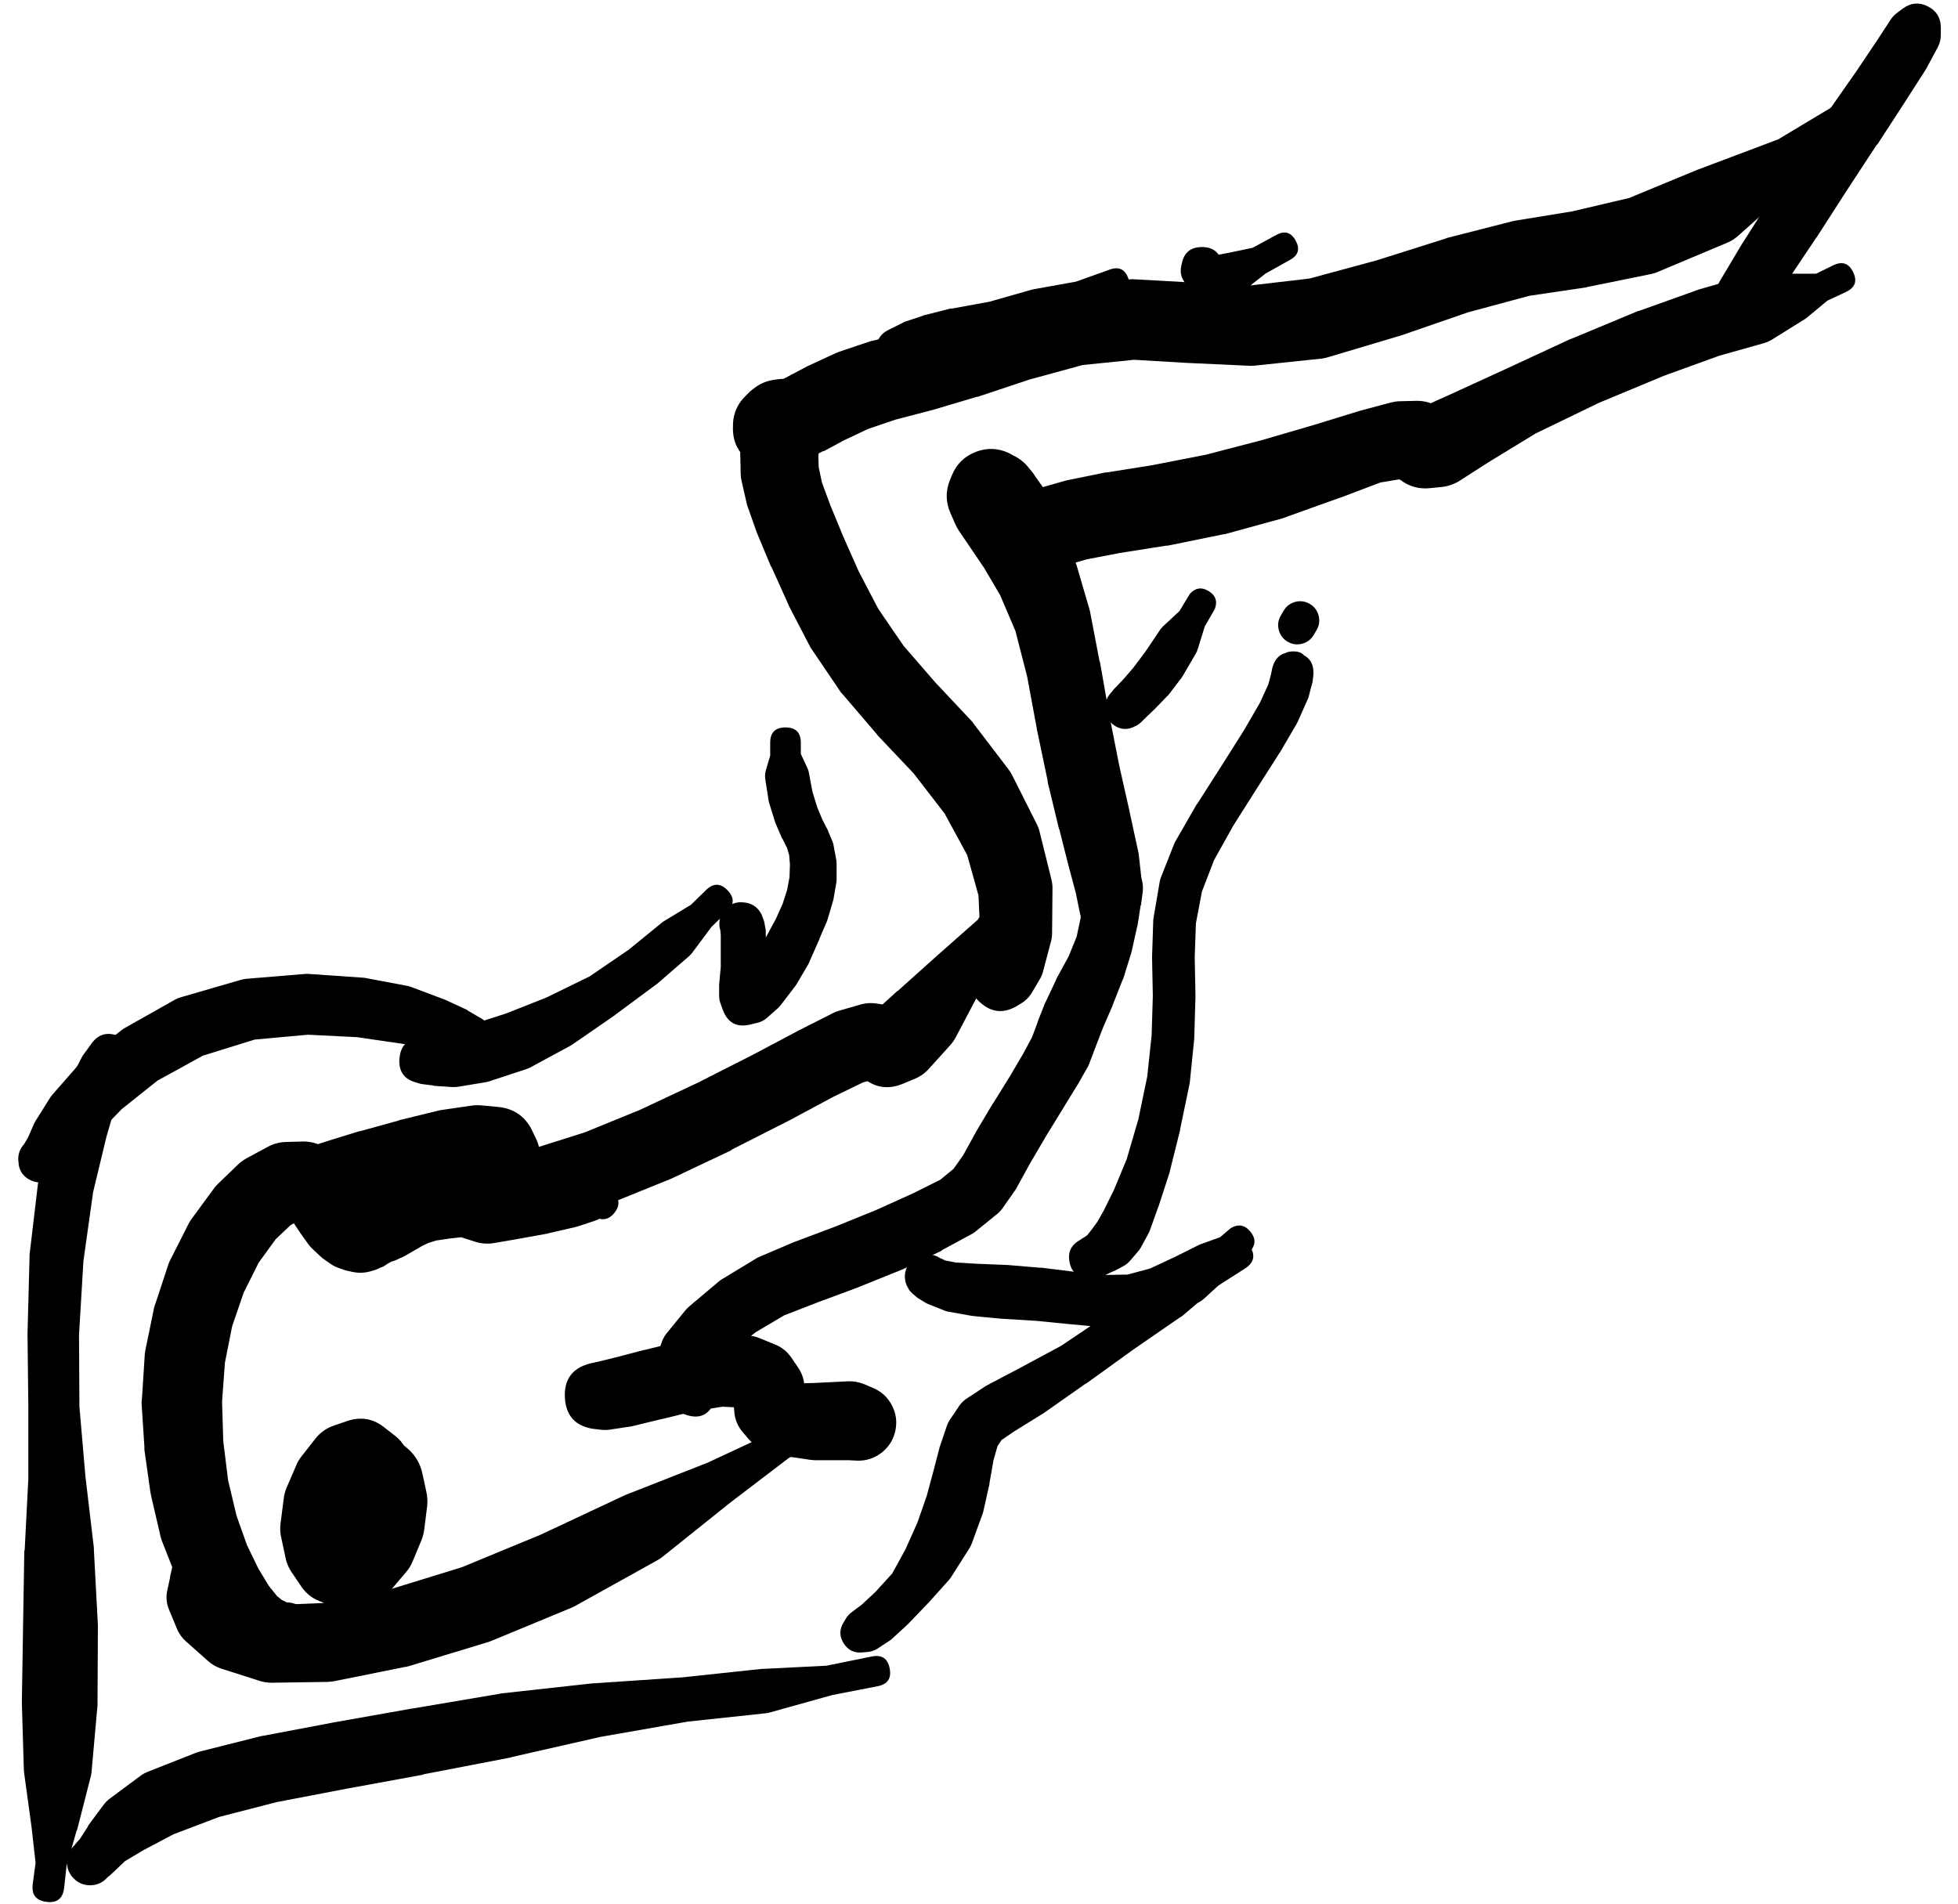 <svg width="36" height="35" viewBox="0 0 36 35" fill="none" xmlns="http://www.w3.org/2000/svg">
<g clip-path="url(#clip0_1_7371)">
<path d="M5.788 27.388C5.788 27.497 5.826 27.589 5.903 27.666C5.979 27.742 6.071 27.78 6.18 27.78C6.288 27.78 6.38 27.742 6.457 27.666C6.534 27.589 6.572 27.497 6.572 27.388C6.572 27.28 6.534 27.188 6.457 27.111C6.38 27.035 6.288 26.996 6.18 26.996C6.071 26.996 5.979 27.035 5.903 27.111C5.826 27.188 5.788 27.28 5.788 27.388ZM5.743 27.388C5.743 27.505 5.785 27.604 5.867 27.686C5.949 27.769 6.049 27.81 6.165 27.81C6.281 27.81 6.381 27.769 6.463 27.686C6.545 27.604 6.587 27.505 6.587 27.388C6.587 27.272 6.545 27.173 6.463 27.09C6.381 27.008 6.281 26.967 6.165 26.967C6.049 26.967 5.949 27.008 5.867 27.09C5.785 27.173 5.743 27.272 5.743 27.388ZM6.291 26.959L6.261 26.952C6.039 26.869 5.851 26.918 5.699 27.1L5.61 27.211C5.557 27.274 5.52 27.346 5.499 27.425L5.44 27.669C5.428 27.71 5.42 27.753 5.418 27.795L5.41 28.091C5.409 28.139 5.414 28.186 5.425 28.232L5.492 28.528C5.509 28.591 5.536 28.651 5.573 28.705L5.706 28.912C5.782 29.028 5.885 29.107 6.017 29.149L6.209 29.201C6.379 29.254 6.539 29.234 6.69 29.142L6.912 29.001C6.984 28.954 7.043 28.895 7.09 28.823L7.297 28.513C7.328 28.469 7.352 28.422 7.371 28.372L7.511 27.951C7.522 27.917 7.529 27.882 7.533 27.847L7.607 27.418C7.623 27.329 7.62 27.24 7.6 27.152L7.519 26.804C7.484 26.647 7.405 26.516 7.282 26.412L7.082 26.257C6.877 26.086 6.648 26.041 6.394 26.123L6.135 26.212C5.997 26.259 5.884 26.341 5.795 26.456L5.551 26.767C5.512 26.815 5.48 26.866 5.455 26.922L5.27 27.351C5.244 27.413 5.226 27.477 5.218 27.544L5.159 28.002C5.147 28.084 5.15 28.166 5.166 28.247L5.248 28.631C5.265 28.724 5.3 28.811 5.351 28.89L5.536 29.164C5.62 29.291 5.734 29.383 5.876 29.438L6.121 29.534C6.308 29.604 6.492 29.599 6.675 29.519L6.942 29.408C7.046 29.362 7.135 29.295 7.208 29.208L7.46 28.912C7.512 28.852 7.554 28.786 7.585 28.712L7.748 28.32C7.774 28.256 7.791 28.189 7.8 28.121L7.852 27.706C7.864 27.609 7.859 27.513 7.837 27.418L7.763 27.078C7.723 26.905 7.637 26.759 7.504 26.641L7.326 26.486C7.122 26.303 6.886 26.236 6.616 26.286L6.409 26.323C6.235 26.358 6.087 26.439 5.965 26.567L5.773 26.767C5.696 26.844 5.637 26.933 5.595 27.033L5.484 27.307C5.455 27.386 5.437 27.467 5.433 27.551L5.41 27.832C5.395 27.997 5.428 28.153 5.507 28.298L5.595 28.461C5.77 28.77 6.034 28.908 6.387 28.875L6.535 28.86C6.718 28.845 6.879 28.776 7.016 28.653L7.178 28.505C7.322 28.373 7.409 28.21 7.437 28.017L7.467 27.817C7.497 27.64 7.469 27.473 7.383 27.314C7.297 27.157 7.171 27.043 7.005 26.972C6.84 26.902 6.67 26.89 6.497 26.937C6.323 26.985 6.183 27.081 6.076 27.226L5.98 27.359L5.854 27.492C6.059 27.471 6.232 27.384 6.372 27.233L6.224 27.248C6.399 27.574 6.67 27.717 7.038 27.677L6.949 27.514C6.927 27.686 6.957 27.849 7.038 28.002L7.06 27.847L7.067 27.825L7.164 27.721C6.984 27.753 6.831 27.834 6.705 27.965L6.912 27.928C6.712 27.759 6.482 27.697 6.224 27.743L6.402 27.891C6.356 27.736 6.272 27.606 6.15 27.499L6.217 27.714L6.209 27.914L6.158 28.106L6.121 28.165L6.039 28.209C6.236 28.273 6.426 28.256 6.609 28.158L6.587 28.15L6.631 28.217L6.609 28.084L6.638 27.832L6.749 27.581L6.801 27.514L6.86 27.492C6.655 27.344 6.433 27.312 6.195 27.396L6.232 27.418L6.246 27.455L6.261 27.699L6.202 27.958L6.128 28.106L6.024 28.18C6.203 28.222 6.366 28.188 6.513 28.076L6.32 28.032C6.403 28.142 6.512 28.214 6.646 28.247L6.564 28.136L6.535 28.032L6.542 27.862L6.572 27.655C6.575 27.645 6.577 27.635 6.579 27.625L6.594 27.477C6.597 27.432 6.595 27.388 6.587 27.344V27.314C6.557 27.139 6.458 27.02 6.291 26.959ZM6.564 27.344L6.468 27.374C6.297 27.446 6.238 27.571 6.291 27.749C6.345 27.927 6.463 28 6.646 27.965L6.742 27.936C6.914 27.864 6.973 27.738 6.919 27.56C6.866 27.382 6.747 27.31 6.564 27.344Z" fill="black"/>
<path d="M1.675 19.196L1.66 19.218L1.541 19.381C1.528 19.399 1.515 19.419 1.504 19.44L1.305 19.825C1.297 19.839 1.289 19.854 1.283 19.869L0.994 20.594C0.988 20.613 0.983 20.633 0.979 20.653L0.713 21.696C0.707 21.718 0.702 21.74 0.698 21.763L0.543 23.072C0.542 23.087 0.542 23.102 0.543 23.116L0.506 24.514C0.506 24.522 0.506 24.529 0.506 24.537L0.521 25.883V27.185L0.454 28.494C0.451 28.502 0.449 28.509 0.447 28.516L0.424 29.9C0.424 29.902 0.424 29.905 0.424 29.907L0.402 31.283C0.402 31.293 0.402 31.303 0.402 31.313L0.439 32.555C0.441 32.578 0.443 32.6 0.447 32.622L0.58 33.591L0.654 34.249L0.602 34.642C0.577 34.834 0.661 34.942 0.854 34.967C1.046 34.992 1.154 34.908 1.179 34.715L1.223 34.309L1.408 33.658C1.411 33.655 1.413 33.653 1.416 33.65L1.66 32.696C1.67 32.662 1.678 32.628 1.682 32.592L1.793 31.35C1.794 31.332 1.794 31.315 1.793 31.298L1.8 29.922C1.801 29.907 1.801 29.892 1.8 29.878L1.726 28.494C1.727 28.482 1.727 28.47 1.726 28.457L1.571 27.148L1.46 25.861L1.453 24.544L1.534 23.183L1.712 21.918L1.956 20.904L2.163 20.194L2.318 19.825C2.318 19.822 2.318 19.82 2.318 19.817L2.4 19.625C2.413 19.596 2.423 19.567 2.429 19.536L2.437 19.499C2.468 19.28 2.381 19.129 2.175 19.047C1.969 18.965 1.802 19.015 1.675 19.196Z" fill="black"/>
<path d="M1.275 34.205C1.275 34.317 1.315 34.413 1.394 34.493C1.474 34.572 1.57 34.612 1.682 34.612C1.794 34.612 1.89 34.572 1.97 34.493C2.049 34.413 2.089 34.317 2.089 34.205C2.089 34.093 2.049 33.997 1.97 33.917C1.89 33.838 1.794 33.798 1.682 33.798C1.57 33.798 1.474 33.838 1.394 33.917C1.315 33.997 1.275 34.093 1.275 34.205ZM1.956 34.538L1.985 34.508C1.995 34.501 2.005 34.494 2.015 34.486L2.118 34.39L2.296 34.22L2.644 34.013L3.191 33.724L4.027 33.406L5.092 33.132L6.365 32.888L7.777 32.629C7.78 32.627 7.782 32.624 7.785 32.622L9.398 32.311C9.402 32.309 9.407 32.306 9.412 32.304L11.04 31.934L12.645 31.653L14.095 31.498C14.117 31.494 14.14 31.49 14.161 31.483L15.301 31.165L16.137 31.002C16.319 30.967 16.393 30.859 16.358 30.677C16.324 30.494 16.215 30.42 16.033 30.455L15.197 30.625L14.028 30.684C14.021 30.684 14.014 30.684 14.006 30.684L12.549 30.839L10.907 30.95C10.902 30.95 10.897 30.95 10.892 30.95L9.213 31.135C9.203 31.137 9.193 31.14 9.183 31.142L7.563 31.416C7.56 31.416 7.558 31.416 7.556 31.416L6.135 31.668L4.848 31.912C4.833 31.914 4.818 31.916 4.804 31.919L3.687 32.2C3.662 32.206 3.637 32.214 3.613 32.222L2.71 32.578C2.66 32.599 2.613 32.626 2.57 32.659L2.022 33.066C1.977 33.099 1.938 33.139 1.904 33.184L1.623 33.562C1.62 33.569 1.618 33.576 1.615 33.584L1.467 33.813L1.386 33.902C1.386 33.904 1.386 33.907 1.386 33.909L1.357 33.939C1.274 34.022 1.232 34.121 1.232 34.238C1.232 34.355 1.274 34.455 1.357 34.538C1.439 34.621 1.539 34.662 1.656 34.662C1.773 34.662 1.873 34.621 1.956 34.538Z" fill="black"/>
<path d="M15.855 30.381L15.944 30.373C16.011 30.369 16.072 30.349 16.129 30.314L16.344 30.173C16.362 30.162 16.379 30.15 16.395 30.136L16.684 29.87C16.692 29.863 16.699 29.856 16.706 29.848L17.061 29.478C17.064 29.476 17.066 29.473 17.069 29.471L17.453 29.042C17.473 29.019 17.49 28.994 17.505 28.968L17.816 28.479C17.837 28.447 17.854 28.412 17.868 28.376L18.06 27.851C18.069 27.826 18.076 27.802 18.082 27.777L18.193 27.281C18.193 27.276 18.193 27.271 18.193 27.266L18.267 26.845L18.341 26.586L18.415 26.475L18.644 26.319L19.192 25.979C19.199 25.974 19.207 25.969 19.214 25.964L19.961 25.439C19.963 25.439 19.966 25.439 19.968 25.439L20.841 24.81L21.699 24.218C21.712 24.212 21.724 24.204 21.736 24.196L22.38 23.649L22.89 23.323C23.058 23.215 23.087 23.077 22.979 22.909C22.871 22.742 22.733 22.712 22.565 22.82L22.055 23.153L21.3 23.538C21.285 23.547 21.27 23.557 21.256 23.567L20.39 24.152L19.51 24.744L18.726 25.165L18.149 25.469C18.136 25.476 18.124 25.483 18.112 25.491L17.786 25.705C17.727 25.742 17.678 25.789 17.638 25.846L17.468 26.098C17.443 26.134 17.423 26.174 17.409 26.216L17.291 26.564C17.285 26.578 17.28 26.593 17.276 26.608L17.165 27.037L17.039 27.503L16.869 27.991L16.647 28.487L16.403 28.931L16.1 29.264L15.848 29.5L15.671 29.633C15.622 29.667 15.582 29.709 15.552 29.759L15.508 29.833C15.431 29.961 15.432 30.088 15.512 30.214C15.592 30.34 15.707 30.396 15.855 30.381Z" fill="black"/>
<path d="M16.699 23.686L16.706 23.701C16.732 23.741 16.764 23.775 16.802 23.804L16.854 23.849C16.864 23.857 16.873 23.864 16.884 23.871L17.017 23.952C17.043 23.967 17.07 23.98 17.098 23.989L17.357 24.093C17.381 24.102 17.406 24.11 17.431 24.115L17.845 24.189C17.86 24.192 17.875 24.195 17.89 24.196L18.437 24.248C18.442 24.248 18.447 24.248 18.452 24.248L19.058 24.285L19.65 24.344L20.22 24.396C20.237 24.399 20.254 24.402 20.272 24.404L20.804 24.396C20.845 24.394 20.884 24.386 20.923 24.374L21.44 24.233C21.471 24.226 21.501 24.216 21.529 24.204L22.025 23.952C22.062 23.935 22.097 23.912 22.128 23.886L22.506 23.538C22.527 23.52 22.547 23.501 22.565 23.479L22.779 23.183L22.979 23.013C23.09 22.892 23.093 22.769 22.988 22.643C22.884 22.518 22.763 22.498 22.624 22.584L22.432 22.747L22.106 22.865C22.091 22.869 22.076 22.874 22.062 22.88L21.603 23.109L21.145 23.323L20.73 23.434L20.286 23.442L19.754 23.383L19.162 23.309C19.152 23.308 19.142 23.308 19.132 23.309L18.518 23.257C18.514 23.257 18.509 23.257 18.504 23.257L17.956 23.235L17.572 23.212L17.379 23.175L17.32 23.146L17.283 23.131C17.204 23.079 17.118 23.057 17.024 23.065H17.009C16.939 23.07 16.874 23.093 16.815 23.133C16.757 23.173 16.711 23.225 16.68 23.288C16.648 23.352 16.634 23.419 16.637 23.489C16.64 23.56 16.661 23.626 16.699 23.686Z" fill="black"/>
<path d="M13.229 17.036V17.043C13.231 17.055 13.234 17.068 13.237 17.08L13.244 17.102L13.252 17.191V17.361C13.252 17.364 13.252 17.366 13.252 17.369V17.583V17.783L13.237 17.938L13.222 18.108C13.221 18.121 13.221 18.133 13.222 18.145V18.308C13.222 18.362 13.232 18.413 13.252 18.463L13.296 18.582C13.383 18.804 13.543 18.89 13.777 18.841L13.902 18.811C13.981 18.796 14.05 18.761 14.11 18.707L14.309 18.53C14.328 18.512 14.346 18.492 14.361 18.471L14.605 18.153C14.619 18.136 14.631 18.119 14.642 18.101L14.864 17.724C14.873 17.707 14.88 17.689 14.886 17.672L15.064 17.272C15.064 17.27 15.064 17.267 15.064 17.265L15.204 16.939C15.21 16.925 15.215 16.91 15.219 16.895L15.308 16.592C15.314 16.575 15.319 16.558 15.323 16.54L15.374 16.244C15.379 16.222 15.381 16.2 15.382 16.177V15.889C15.383 15.859 15.38 15.83 15.374 15.8L15.33 15.563C15.326 15.533 15.319 15.504 15.308 15.475L15.227 15.282C15.224 15.275 15.222 15.268 15.219 15.26L15.123 15.075L15.027 14.846L14.938 14.557L14.871 14.202C14.864 14.166 14.851 14.132 14.835 14.099L14.724 13.862V13.655C14.724 13.468 14.63 13.374 14.442 13.374C14.255 13.374 14.161 13.468 14.161 13.655V13.892L14.08 14.165C14.064 14.224 14.062 14.283 14.073 14.343L14.132 14.72C14.135 14.74 14.14 14.76 14.147 14.779L14.25 15.112C14.254 15.125 14.259 15.137 14.265 15.149L14.376 15.408C14.381 15.416 14.386 15.423 14.391 15.43L14.472 15.593L14.509 15.719L14.524 15.889L14.516 16.126L14.472 16.363L14.391 16.614L14.265 16.895L14.065 17.265L13.851 17.627L13.658 17.916L13.562 18.02L13.54 18.027C13.657 18.241 13.83 18.305 14.058 18.219L14.05 18.204V18.167L14.065 18.005C14.065 17.997 14.065 17.99 14.065 17.983V17.812L14.073 17.605C14.075 17.6 14.078 17.595 14.08 17.59V17.369C14.08 17.366 14.08 17.364 14.08 17.361V17.169C14.081 17.149 14.081 17.129 14.08 17.11L14.058 16.984C14.051 16.942 14.039 16.903 14.021 16.866L14.006 16.821C13.94 16.684 13.832 16.607 13.681 16.592H13.673C13.545 16.576 13.435 16.615 13.344 16.706C13.252 16.797 13.214 16.907 13.229 17.036Z" fill="black"/>
<path d="M19.702 23.131C19.702 23.348 19.811 23.457 20.028 23.457C20.245 23.457 20.353 23.348 20.353 23.131C20.353 22.914 20.245 22.806 20.028 22.806C19.811 22.806 19.702 22.914 19.702 23.131ZM19.961 23.501L19.998 23.508C20.08 23.524 20.159 23.514 20.235 23.479L20.323 23.442L20.464 23.375C20.471 23.373 20.479 23.37 20.486 23.368L20.642 23.286C20.693 23.26 20.737 23.226 20.775 23.183L20.915 23.02C20.938 22.995 20.958 22.968 20.974 22.939L21.115 22.68C21.127 22.658 21.137 22.636 21.145 22.613L21.293 22.199C21.295 22.194 21.298 22.189 21.3 22.184L21.5 21.57C21.503 21.56 21.505 21.551 21.507 21.541L21.699 20.771C21.7 20.766 21.7 20.761 21.699 20.756L21.87 19.935C21.873 19.921 21.875 19.906 21.877 19.891L21.958 19.092C21.959 19.085 21.959 19.077 21.958 19.07L21.98 18.323C21.981 18.315 21.981 18.308 21.98 18.301L21.966 17.605L21.988 16.976L22.099 16.392L22.321 15.815L22.676 15.179L23.112 14.491L23.527 13.84C23.529 13.838 23.532 13.835 23.534 13.832L23.845 13.3C23.853 13.286 23.86 13.271 23.867 13.255L24.037 12.871C24.046 12.854 24.053 12.837 24.059 12.819L24.118 12.59C24.125 12.573 24.13 12.556 24.133 12.538L24.148 12.405C24.161 12.175 24.055 12.041 23.827 12.003C23.6 11.965 23.455 12.057 23.393 12.279L23.371 12.39L23.32 12.582L23.164 12.923L22.868 13.433L22.461 14.077L22.017 14.772C22.012 14.777 22.008 14.782 22.003 14.787L21.625 15.445C21.614 15.462 21.604 15.479 21.596 15.497L21.344 16.133C21.334 16.159 21.327 16.187 21.322 16.215L21.211 16.866C21.208 16.883 21.205 16.9 21.204 16.917L21.182 17.59C21.181 17.598 21.181 17.605 21.182 17.613L21.196 18.308L21.174 19.033L21.093 19.795L20.93 20.579L20.716 21.311L20.486 21.866L20.301 22.243L20.176 22.465L20.072 22.606L19.991 22.709L19.939 22.746L19.887 22.776C19.885 22.778 19.882 22.781 19.88 22.783L19.843 22.806C19.693 22.893 19.633 23.023 19.662 23.194C19.691 23.365 19.791 23.467 19.961 23.501ZM24.03 12.272V12.227C24.03 12.06 23.946 11.976 23.778 11.976C23.61 11.976 23.527 12.06 23.527 12.227V12.272C23.527 12.439 23.61 12.523 23.778 12.523C23.946 12.523 24.03 12.439 24.03 12.272Z" fill="black"/>
<path d="M23.615 11.524C23.615 11.682 23.694 11.761 23.852 11.761C24.01 11.761 24.089 11.682 24.089 11.524C24.089 11.367 24.01 11.288 23.852 11.288C23.694 11.288 23.615 11.367 23.615 11.524ZM24.155 11.672L24.207 11.584C24.256 11.5 24.268 11.411 24.244 11.317C24.219 11.223 24.165 11.152 24.081 11.103C23.998 11.054 23.909 11.042 23.815 11.066C23.721 11.091 23.65 11.145 23.601 11.229L23.549 11.317C23.5 11.401 23.488 11.49 23.512 11.584C23.537 11.678 23.591 11.749 23.674 11.798C23.758 11.847 23.847 11.86 23.941 11.835C24.035 11.81 24.106 11.756 24.155 11.672Z" fill="black"/>
<path d="M20.826 13.374L20.856 13.359C20.907 13.339 20.951 13.309 20.989 13.27L21.071 13.189L21.233 13.034C21.238 13.029 21.243 13.024 21.248 13.019L21.455 12.804C21.466 12.795 21.476 12.785 21.485 12.775L21.722 12.464C21.732 12.45 21.742 12.435 21.751 12.42L21.988 12.013C22.004 11.985 22.016 11.955 22.025 11.924L22.151 11.517L22.335 11.199C22.389 11.058 22.352 10.947 22.223 10.868C22.094 10.789 21.979 10.806 21.877 10.918L21.685 11.236L21.374 11.525C21.354 11.545 21.337 11.567 21.322 11.591L21.063 11.976L20.841 12.272L20.664 12.479L20.516 12.634C20.508 12.641 20.501 12.649 20.494 12.656L20.42 12.745C20.364 12.809 20.331 12.883 20.323 12.967V12.997C20.311 13.133 20.36 13.243 20.47 13.325C20.58 13.408 20.699 13.424 20.826 13.374Z" fill="black"/>
<path d="M16.321 6.753L16.351 6.768C16.416 6.802 16.485 6.817 16.558 6.812L16.802 6.798C16.822 6.796 16.842 6.794 16.861 6.79L17.18 6.738C17.192 6.736 17.204 6.734 17.216 6.731L17.712 6.598C17.732 6.594 17.752 6.589 17.771 6.583L18.422 6.317L19.192 6.058C19.212 6.052 19.232 6.045 19.251 6.036L19.954 5.681L20.582 5.459C20.75 5.399 20.804 5.286 20.745 5.118C20.686 4.951 20.573 4.896 20.405 4.956L19.783 5.178L19.007 5.318C18.994 5.32 18.982 5.322 18.97 5.326L18.193 5.547L17.505 5.673C17.495 5.673 17.485 5.673 17.475 5.673L16.98 5.799C16.967 5.803 16.955 5.808 16.943 5.814L16.632 5.917C16.612 5.926 16.592 5.936 16.573 5.947L16.351 6.058L16.321 6.073C16.185 6.145 16.116 6.258 16.116 6.413C16.116 6.568 16.185 6.681 16.321 6.753Z" fill="black"/>
<path d="M21.729 4.845L21.722 4.874C21.686 5.024 21.725 5.149 21.84 5.252L21.907 5.311C21.94 5.339 21.977 5.361 22.017 5.377L22.173 5.444C22.245 5.474 22.319 5.481 22.395 5.466L22.72 5.407C22.78 5.395 22.835 5.37 22.883 5.333L23.268 5.03L23.719 4.778C23.872 4.694 23.906 4.576 23.822 4.423C23.738 4.271 23.62 4.236 23.467 4.319L23.031 4.556L22.572 4.652L22.373 4.689L22.38 4.697L22.358 4.675C22.376 4.754 22.416 4.82 22.476 4.874L22.469 4.845C22.428 4.643 22.305 4.542 22.099 4.542C21.893 4.542 21.77 4.643 21.729 4.845Z" fill="black"/>
<path d="M0.905 21.695L0.927 21.68C0.972 21.658 1.012 21.628 1.046 21.591L1.098 21.532L1.201 21.428L1.401 21.244C1.406 21.239 1.411 21.234 1.416 21.229L1.756 20.881C1.758 20.881 1.761 20.881 1.763 20.881L2.237 20.393L2.895 19.868L3.731 19.409L4.685 19.113L5.662 19.024L6.564 19.069L7.326 19.18L7.911 19.268L8.258 19.35L8.458 19.446C8.556 19.493 8.657 19.501 8.761 19.468L8.82 19.446C8.772 19.255 8.654 19.188 8.465 19.246L8.488 19.335C8.532 19.517 8.646 19.586 8.828 19.542C9.01 19.498 9.079 19.384 9.035 19.202L9.013 19.113C8.997 19.162 8.994 19.211 9.005 19.261L9.028 19.202C9.093 18.993 9.032 18.832 8.843 18.721L8.613 18.588C8.604 18.58 8.594 18.573 8.584 18.566L8.199 18.388C8.187 18.383 8.175 18.378 8.162 18.373L7.593 18.159C7.564 18.146 7.534 18.137 7.504 18.129L6.72 17.981C6.698 17.977 6.675 17.975 6.653 17.974L5.684 17.907C5.657 17.905 5.63 17.905 5.603 17.907L4.53 17.996C4.492 18 4.455 18.007 4.419 18.018L3.346 18.329C3.305 18.339 3.266 18.354 3.228 18.373L2.296 18.899C2.27 18.914 2.245 18.931 2.222 18.95L1.497 19.527C1.47 19.55 1.445 19.575 1.423 19.601L0.957 20.134C0.938 20.157 0.92 20.182 0.905 20.208L0.646 20.622C0.635 20.641 0.625 20.661 0.617 20.681L0.513 20.918L0.447 21.029L0.402 21.088C0.343 21.179 0.323 21.278 0.343 21.384V21.414C0.366 21.543 0.436 21.637 0.554 21.695C0.671 21.754 0.788 21.754 0.905 21.695Z" fill="black"/>
<path d="M7.341 19.498C7.373 19.733 7.507 19.85 7.744 19.85C7.981 19.85 8.115 19.733 8.147 19.498C8.115 19.263 7.981 19.146 7.744 19.146C7.507 19.146 7.373 19.263 7.341 19.498ZM7.659 19.905L7.733 19.927C7.748 19.93 7.763 19.933 7.777 19.934L7.955 19.956C7.965 19.959 7.975 19.962 7.985 19.964L8.31 19.986C8.352 19.989 8.394 19.986 8.436 19.979L8.931 19.897C8.959 19.892 8.986 19.885 9.013 19.875L9.664 19.661C9.694 19.651 9.724 19.639 9.753 19.624L10.492 19.224C10.508 19.215 10.522 19.205 10.537 19.195L11.299 18.669C11.301 18.667 11.304 18.664 11.306 18.662L12.046 18.114C12.053 18.11 12.061 18.105 12.068 18.1L12.675 17.575C12.697 17.555 12.716 17.532 12.734 17.508L13.081 17.042L13.37 16.761C13.503 16.633 13.505 16.502 13.377 16.369C13.249 16.236 13.118 16.233 12.985 16.361L12.704 16.635L12.216 16.931C12.198 16.942 12.18 16.954 12.164 16.968L11.557 17.463L10.84 17.952L10.056 18.336L9.309 18.632L8.687 18.832L8.214 18.965L7.911 19.047L7.777 19.076H7.733C7.496 19.094 7.366 19.222 7.345 19.459C7.324 19.696 7.429 19.845 7.659 19.905Z" fill="black"/>
<path d="M4.978 29.873C5.006 30.052 5.11 30.142 5.292 30.142C5.474 30.142 5.579 30.052 5.607 29.873C5.579 29.693 5.474 29.603 5.292 29.603C5.11 29.603 5.006 29.693 4.978 29.873ZM5.015 29.569L5 29.584C4.995 29.589 4.99 29.594 4.985 29.599L4.948 29.628C5.06 29.627 5.156 29.587 5.237 29.51H5.185C5.281 29.612 5.4 29.661 5.54 29.658L5.518 29.628C5.489 29.598 5.457 29.571 5.422 29.547L5.326 29.488C5.306 29.477 5.287 29.467 5.266 29.458L5.178 29.414L5.096 29.347L4.941 29.155L4.749 28.837L4.541 28.408L4.349 27.868L4.194 27.217L4.105 26.499L4.083 25.767L4.135 25.057L4.268 24.384L4.482 23.762L4.756 23.215L5.067 22.786L5.34 22.527L5.481 22.446L5.407 22.453L5.34 22.416L5.407 22.497L5.525 22.675C5.532 22.685 5.54 22.695 5.547 22.704L5.673 22.882C5.7 22.917 5.729 22.949 5.762 22.978L5.888 23.096C5.918 23.124 5.95 23.149 5.984 23.171L6.087 23.244C6.143 23.28 6.202 23.307 6.265 23.326L6.346 23.355C6.368 23.361 6.391 23.366 6.413 23.37L6.48 23.385C6.605 23.411 6.728 23.404 6.849 23.363L6.901 23.348C6.929 23.337 6.956 23.325 6.983 23.311L7.042 23.289C7.07 23.273 7.097 23.256 7.123 23.237L7.175 23.207L7.19 23.2H7.182L7.234 23.185C7.264 23.175 7.294 23.163 7.323 23.148L7.434 23.096C7.451 23.087 7.469 23.078 7.486 23.067L7.767 22.904L7.878 22.852L8.018 22.808L8.27 22.771L8.714 22.719C8.721 22.719 8.728 22.719 8.736 22.719L9.35 22.631C9.367 22.629 9.384 22.626 9.401 22.623L10.193 22.453C10.216 22.447 10.238 22.439 10.26 22.431L11.207 22.128C11.221 22.123 11.236 22.118 11.251 22.113L12.309 21.684C12.321 21.679 12.334 21.674 12.346 21.669L13.441 21.151C13.445 21.146 13.45 21.141 13.455 21.136L14.476 20.618C14.481 20.616 14.486 20.613 14.491 20.611L15.319 20.167L15.867 19.901L16.03 19.857L16.067 19.864C15.971 19.776 15.86 19.72 15.734 19.694L15.837 19.79C16.065 19.998 16.322 20.043 16.607 19.923L16.821 19.834C16.921 19.792 17.008 19.73 17.08 19.649L17.48 19.206C17.517 19.163 17.549 19.116 17.576 19.065L18.02 18.222C18.03 18.205 18.04 18.188 18.049 18.17L18.426 17.216L18.952 16.424C19.032 16.276 19.001 16.155 18.859 16.064C18.717 15.972 18.595 15.994 18.493 16.128L17.975 16.912L17.213 17.585L16.503 18.222C16.5 18.222 16.498 18.222 16.496 18.222L16.148 18.54L16.052 18.577C16.232 18.649 16.412 18.649 16.592 18.577L16.466 18.525C16.418 18.505 16.369 18.49 16.318 18.481L16.118 18.451C16.013 18.435 15.909 18.442 15.808 18.473L15.423 18.584C15.385 18.596 15.348 18.61 15.312 18.628L14.698 18.939C14.693 18.942 14.688 18.944 14.683 18.947L13.847 19.39L12.841 19.901L11.769 20.404L10.755 20.818L9.868 21.099L9.135 21.255L8.566 21.329L8.122 21.366C8.104 21.367 8.087 21.37 8.07 21.373L7.744 21.425C7.712 21.43 7.68 21.437 7.648 21.447L7.412 21.521C7.379 21.531 7.347 21.543 7.315 21.558L7.13 21.647C7.113 21.656 7.096 21.666 7.079 21.676L6.805 21.832L6.738 21.861L6.687 21.891L6.62 21.913C6.598 21.919 6.575 21.927 6.553 21.935L6.487 21.972C6.469 21.981 6.452 21.991 6.435 22.002L6.391 22.031L6.346 22.046C6.406 22.034 6.462 22.014 6.516 21.987L6.465 22.002C6.573 22.027 6.682 22.027 6.79 22.002L6.775 21.994L6.805 22.009H6.812L6.798 21.994L6.724 21.891L6.598 21.684C6.582 21.658 6.565 21.633 6.546 21.61L6.376 21.395C6.32 21.326 6.253 21.27 6.176 21.225L5.947 21.084C5.826 21.015 5.695 20.983 5.555 20.988L5.252 20.996C5.136 21 5.028 21.029 4.926 21.084L4.556 21.284C4.497 21.314 4.443 21.351 4.393 21.395L4.001 21.772C3.971 21.802 3.944 21.834 3.92 21.869L3.535 22.394C3.51 22.427 3.488 22.461 3.469 22.497L3.143 23.141C3.126 23.172 3.111 23.204 3.099 23.237L2.862 23.955C2.85 23.984 2.841 24.013 2.833 24.043L2.677 24.805C2.67 24.837 2.665 24.869 2.662 24.901L2.611 25.7C2.606 25.732 2.604 25.764 2.603 25.797L2.655 26.603C2.654 26.62 2.654 26.637 2.655 26.655L2.766 27.439C2.77 27.464 2.775 27.488 2.781 27.513L2.951 28.245C2.959 28.278 2.968 28.31 2.981 28.341L3.217 28.941C3.228 28.968 3.24 28.995 3.254 29.022L3.521 29.51C3.536 29.538 3.553 29.566 3.572 29.591L3.839 29.947C3.86 29.981 3.885 30.013 3.913 30.043L4.172 30.279C4.21 30.317 4.251 30.349 4.297 30.376L4.504 30.494C4.562 30.528 4.624 30.553 4.689 30.568L4.867 30.605C5.006 30.634 5.139 30.617 5.266 30.553L5.363 30.509C5.551 30.414 5.652 30.261 5.666 30.05V30.043V30.058L5.673 30.05C5.704 29.973 5.711 29.895 5.695 29.813L5.688 29.799C5.66 29.642 5.57 29.537 5.419 29.486C5.268 29.435 5.133 29.462 5.015 29.569Z" fill="black"/>
<path d="M18.005 17.978C18.005 18.086 18.043 18.178 18.119 18.255C18.196 18.331 18.288 18.37 18.397 18.37C18.505 18.37 18.597 18.331 18.674 18.255C18.75 18.178 18.789 18.086 18.789 17.978C18.789 17.869 18.75 17.777 18.674 17.7C18.597 17.624 18.505 17.585 18.397 17.585C18.288 17.585 18.196 17.624 18.119 17.7C18.043 17.777 18.005 17.869 18.005 17.978ZM17.983 17.985C17.983 18.099 18.023 18.197 18.104 18.278C18.185 18.359 18.282 18.399 18.397 18.399C18.511 18.399 18.609 18.359 18.69 18.278C18.77 18.197 18.811 18.099 18.811 17.985C18.811 17.871 18.77 17.773 18.69 17.692C18.609 17.611 18.511 17.571 18.397 17.571C18.282 17.571 18.185 17.611 18.104 17.692C18.023 17.773 17.983 17.871 17.983 17.985ZM17.901 18C17.901 18.137 17.95 18.253 18.047 18.35C18.143 18.446 18.26 18.495 18.397 18.495C18.533 18.495 18.65 18.446 18.747 18.35C18.844 18.253 18.892 18.137 18.892 18C18.892 17.863 18.844 17.746 18.747 17.65C18.65 17.553 18.533 17.505 18.397 17.505C18.26 17.505 18.143 17.553 18.047 17.65C17.95 17.746 17.901 17.863 17.901 18ZM18.685 18.503L18.759 18.458C18.853 18.404 18.927 18.331 18.981 18.236L19.129 17.985C19.156 17.933 19.176 17.879 19.188 17.822L19.329 17.29C19.34 17.238 19.345 17.187 19.344 17.134L19.351 16.358C19.353 16.3 19.348 16.244 19.336 16.187L19.114 15.292C19.101 15.238 19.081 15.186 19.055 15.137L18.604 14.242C18.585 14.205 18.562 14.171 18.537 14.138L17.916 13.325C17.902 13.304 17.887 13.284 17.872 13.265L17.198 12.548L16.614 11.875L16.148 11.194L15.785 10.499L15.497 9.848L15.268 9.293L15.112 8.871L15.053 8.59L15.046 8.391L15.06 8.25L15.083 8.146C15.103 8.053 15.106 7.96 15.09 7.865L15.083 7.784C15.04 7.533 14.904 7.35 14.676 7.237L14.646 7.222L14.639 7.214C14.651 7.483 14.772 7.688 15.001 7.828V7.784C14.849 7.941 14.778 8.128 14.787 8.346H14.794L14.802 8.331C14.664 8.35 14.541 8.401 14.432 8.487L14.483 8.479C14.33 8.379 14.162 8.34 13.98 8.361L14.025 8.391C14.163 8.478 14.313 8.518 14.476 8.509H14.58C14.69 8.502 14.793 8.472 14.89 8.42L15.134 8.294C15.139 8.294 15.144 8.294 15.149 8.294L15.519 8.095L15.956 7.888L16.459 7.717L17.11 7.547C17.119 7.545 17.129 7.543 17.139 7.54L17.96 7.296C17.965 7.296 17.97 7.296 17.975 7.296L18.929 6.978L19.906 6.711L20.853 6.615L21.851 6.674C21.856 6.674 21.861 6.674 21.866 6.674L22.991 6.726C23.028 6.726 23.065 6.724 23.102 6.719L24.3 6.593C24.345 6.587 24.39 6.577 24.433 6.563L25.72 6.179C25.73 6.176 25.74 6.174 25.75 6.171L26.992 5.742L28.117 5.439L29.16 5.284C29.17 5.281 29.18 5.279 29.189 5.276L30.314 5.047C30.362 5.039 30.409 5.027 30.454 5.01L31.756 4.463C31.83 4.432 31.896 4.39 31.956 4.337L33.162 3.264C33.164 3.262 33.167 3.259 33.169 3.257L34.286 2.214L35.211 1.422C35.344 1.309 35.354 1.185 35.241 1.052C35.127 0.919 35.004 0.909 34.871 1.023L33.953 1.807L32.696 2.561L31.224 3.116C31.216 3.119 31.209 3.121 31.202 3.124L29.951 3.641L28.908 3.886L27.865 4.056C27.843 4.06 27.821 4.064 27.799 4.07L26.608 4.374C26.595 4.378 26.583 4.383 26.571 4.389L25.306 4.788L24.078 5.121L22.998 5.247L21.933 5.195L20.875 5.136C20.838 5.133 20.801 5.133 20.764 5.136L19.699 5.239C19.659 5.243 19.619 5.251 19.58 5.261L18.523 5.55C18.51 5.552 18.498 5.555 18.485 5.557L17.531 5.875L16.732 6.097L16.067 6.26C16.044 6.264 16.022 6.269 16 6.275L15.43 6.467C15.405 6.476 15.38 6.486 15.356 6.497L14.861 6.726C14.851 6.731 14.841 6.736 14.831 6.741L14.439 6.948L14.195 7.066C14.291 7.059 14.382 7.034 14.469 6.992L14.365 7C14.518 7.102 14.685 7.144 14.868 7.126L14.824 7.096C14.655 6.982 14.47 6.943 14.269 6.978L14.217 6.985C14.098 7.004 13.99 7.048 13.892 7.118L13.832 7.163C13.806 7.183 13.782 7.205 13.758 7.229L13.714 7.274C13.568 7.412 13.489 7.582 13.477 7.784V7.828C13.462 8.137 13.588 8.368 13.855 8.524L13.892 8.546C13.954 8.583 14.021 8.61 14.091 8.627L14.151 8.642C14.043 8.482 13.895 8.378 13.707 8.331L13.751 8.398C13.748 8.252 13.707 8.119 13.625 7.998L13.633 8.109L13.611 8.302C13.609 8.326 13.609 8.351 13.611 8.376L13.618 8.694C13.618 8.741 13.623 8.788 13.633 8.834L13.722 9.226C13.727 9.254 13.735 9.281 13.744 9.308L13.914 9.789C13.918 9.801 13.923 9.813 13.929 9.826L14.173 10.41C14.178 10.418 14.182 10.425 14.188 10.432L14.491 11.105C14.495 11.118 14.5 11.13 14.506 11.142L14.898 11.897C14.911 11.92 14.926 11.942 14.942 11.963L15.453 12.718C15.469 12.739 15.486 12.758 15.504 12.777L16.118 13.495C16.125 13.505 16.133 13.515 16.14 13.524L16.799 14.22L17.369 14.959L17.783 15.721L17.99 16.461L18.019 17.09L17.953 17.541L17.894 17.748L17.879 17.785C17.772 18.036 17.821 18.252 18.024 18.433C18.228 18.615 18.448 18.638 18.685 18.503Z" fill="black"/>
<path d="M3.262 28.541L3.247 28.571C3.222 28.612 3.205 28.657 3.195 28.704L3.165 28.822L3.128 28.985C3.128 28.99 3.128 28.995 3.128 29L3.077 29.236C3.049 29.358 3.059 29.476 3.106 29.591L3.254 29.947C3.291 30.035 3.345 30.112 3.417 30.176L3.824 30.538C3.895 30.602 3.977 30.649 4.068 30.679L4.763 30.901C4.838 30.926 4.914 30.938 4.993 30.938L6.021 30.923C6.066 30.922 6.11 30.917 6.154 30.908L7.441 30.649C7.466 30.646 7.491 30.641 7.515 30.634L8.95 30.198C8.973 30.192 8.995 30.184 9.017 30.176L10.518 29.555C10.544 29.544 10.568 29.531 10.592 29.517L12.094 28.682C12.125 28.664 12.155 28.645 12.183 28.622L13.44 27.616L14.498 26.81L15.312 26.285C15.47 26.181 15.497 26.051 15.393 25.893C15.29 25.735 15.159 25.708 15.001 25.811L14.202 26.337L13.011 26.892L11.524 27.476C11.512 27.48 11.5 27.485 11.487 27.491L9.941 28.216L8.491 28.815L7.123 29.236L5.925 29.473L5.052 29.51L4.549 29.392L4.29 29.222L4.127 29C4.125 28.997 4.122 28.995 4.12 28.992L4.038 28.889L4.031 28.874V28.807C4.033 28.78 4.033 28.753 4.031 28.726L4.023 28.696C3.994 28.506 3.885 28.391 3.697 28.353C3.508 28.314 3.363 28.377 3.262 28.541Z" fill="black"/>
<path d="M10.6 25.641C10.6 25.754 10.639 25.849 10.719 25.929C10.798 26.008 10.894 26.048 11.007 26.048C11.119 26.048 11.215 26.008 11.294 25.929C11.374 25.849 11.414 25.754 11.414 25.641C11.414 25.529 11.374 25.433 11.294 25.354C11.215 25.274 11.119 25.234 11.007 25.234C10.894 25.234 10.798 25.274 10.719 25.354C10.639 25.433 10.6 25.529 10.6 25.641ZM10.578 25.641C10.578 25.758 10.619 25.857 10.701 25.939C10.783 26.022 10.883 26.063 10.999 26.063C11.116 26.063 11.215 26.022 11.297 25.939C11.38 25.857 11.421 25.758 11.421 25.641C11.421 25.525 11.38 25.425 11.297 25.343C11.215 25.261 11.116 25.22 10.999 25.22C10.883 25.22 10.783 25.261 10.701 25.343C10.619 25.425 10.578 25.525 10.578 25.641ZM10.43 25.649C10.43 25.798 10.482 25.925 10.588 26.03C10.693 26.136 10.82 26.189 10.97 26.189C11.119 26.189 11.246 26.136 11.351 26.03C11.457 25.925 11.51 25.798 11.51 25.649C11.51 25.5 11.457 25.372 11.351 25.267C11.246 25.161 11.119 25.109 10.97 25.109C10.82 25.109 10.693 25.161 10.588 25.267C10.482 25.372 10.43 25.5 10.43 25.649ZM10.903 26.27L11.036 26.285C11.095 26.293 11.155 26.293 11.214 26.285L11.554 26.233C11.571 26.231 11.589 26.229 11.606 26.226L12.153 26.093C12.156 26.093 12.158 26.093 12.161 26.093L12.767 25.945L13.285 25.863L13.573 25.878L13.559 25.871L13.485 25.76V25.782L13.5 25.945C13.509 26.086 13.558 26.212 13.648 26.322L13.736 26.425C13.804 26.51 13.888 26.574 13.988 26.618L14.165 26.692C14.204 26.708 14.243 26.72 14.284 26.729L14.535 26.788C14.555 26.791 14.575 26.794 14.594 26.795L14.898 26.84C14.93 26.844 14.962 26.847 14.994 26.847H15.319H15.6L15.756 26.855C15.924 26.861 16.075 26.812 16.209 26.709C16.342 26.605 16.426 26.471 16.462 26.306C16.497 26.141 16.476 25.984 16.397 25.835C16.318 25.686 16.201 25.579 16.044 25.515L15.889 25.449C15.789 25.409 15.686 25.391 15.578 25.397L15.282 25.412L14.964 25.427L14.713 25.434L14.602 25.427L14.498 25.382C14.572 25.48 14.666 25.551 14.779 25.597L14.691 25.486C14.705 25.613 14.752 25.726 14.831 25.826L14.816 25.656C14.816 25.654 14.816 25.651 14.816 25.649L14.787 25.449C14.775 25.339 14.738 25.238 14.676 25.146L14.55 24.961C14.477 24.854 14.381 24.775 14.261 24.724L13.973 24.606C13.897 24.574 13.818 24.556 13.736 24.554L13.263 24.547C13.223 24.545 13.184 24.548 13.145 24.554L12.538 24.65C12.52 24.654 12.503 24.659 12.486 24.665L11.85 24.82C11.848 24.82 11.845 24.82 11.842 24.82L11.303 24.961L10.97 25.042C10.967 25.042 10.965 25.042 10.962 25.042L10.836 25.072C10.518 25.159 10.368 25.368 10.386 25.698C10.405 26.027 10.577 26.218 10.903 26.27ZM15.371 26.492L15.393 26.536C15.518 26.439 15.543 26.32 15.467 26.181L15.297 26.314C15.149 26.433 15.135 26.566 15.253 26.714C15.371 26.862 15.504 26.876 15.652 26.758L15.822 26.625C15.712 26.566 15.609 26.576 15.512 26.655L15.556 26.677C15.697 26.754 15.839 26.757 15.983 26.688C16.127 26.618 16.213 26.504 16.239 26.346C16.266 26.188 16.223 26.052 16.109 25.939C15.996 25.825 15.86 25.782 15.702 25.809C15.544 25.835 15.43 25.921 15.361 26.065C15.291 26.209 15.294 26.351 15.371 26.492Z" fill="black"/>
<path d="M7.656 21.099L7.641 21.077C7.612 21.034 7.578 20.997 7.537 20.966L7.463 20.907C7.363 20.83 7.25 20.79 7.123 20.789L6.894 20.781C6.844 20.78 6.794 20.785 6.746 20.796L6.45 20.855C6.432 20.859 6.415 20.864 6.398 20.87L6.11 20.959C6.1 20.961 6.09 20.963 6.08 20.966L5.873 21.033C5.979 21.046 6.082 21.036 6.184 21.003L6.161 20.996C5.974 21.032 5.823 21.125 5.706 21.275C5.59 21.425 5.538 21.596 5.55 21.785C5.562 21.975 5.636 22.137 5.771 22.271C5.905 22.406 6.068 22.479 6.257 22.49L6.502 22.431C6.512 22.429 6.521 22.426 6.531 22.423L7.042 22.276L7.715 22.083L8.358 21.928L8.787 21.869L9.009 21.891C8.876 21.665 8.678 21.539 8.418 21.514L8.492 21.647C8.594 21.407 8.58 21.176 8.447 20.951L8.403 21.07L8.299 21.21L8.151 21.425C8.076 21.534 8.031 21.655 8.018 21.787L7.996 21.965C7.979 22.144 8.021 22.309 8.12 22.459C8.22 22.609 8.356 22.71 8.528 22.764L8.736 22.83C8.855 22.868 8.975 22.875 9.098 22.852L9.52 22.779L10.06 22.682C10.067 22.68 10.075 22.677 10.082 22.675L10.563 22.564C10.583 22.56 10.602 22.555 10.622 22.549L10.933 22.446C10.993 22.427 11.047 22.397 11.095 22.357L11.184 22.276C11.061 22.18 10.941 22.183 10.822 22.283L10.933 22.372C11.074 22.449 11.196 22.425 11.297 22.299C11.398 22.173 11.395 22.049 11.288 21.928L11.258 21.898L11.251 21.883C11.216 21.729 11.127 21.618 10.984 21.55L10.696 21.41C10.614 21.371 10.528 21.351 10.437 21.351L9.941 21.343C9.912 21.341 9.882 21.341 9.853 21.343L9.379 21.403L9.157 21.388L9.083 21.351C9.025 21.727 9.168 21.995 9.512 22.157L9.535 21.98C9.464 22.08 9.419 22.191 9.401 22.312L9.549 22.105L9.697 21.898C9.733 21.85 9.763 21.798 9.786 21.743L9.867 21.55C9.959 21.329 9.949 21.112 9.838 20.9L9.771 20.759C9.64 20.513 9.435 20.378 9.157 20.352L8.847 20.323C8.782 20.317 8.718 20.32 8.654 20.33L8.099 20.411C8.077 20.415 8.055 20.42 8.033 20.426L7.338 20.596C7.333 20.599 7.328 20.601 7.323 20.604L6.627 20.796C6.622 20.796 6.617 20.796 6.613 20.796L6.11 20.951C6.102 20.954 6.095 20.956 6.087 20.959L5.851 21.033C5.862 21.147 5.897 21.254 5.957 21.352C6.016 21.451 6.094 21.531 6.191 21.594C6.287 21.657 6.393 21.695 6.507 21.71C6.621 21.724 6.733 21.713 6.842 21.676L6.834 21.654C6.557 21.81 6.433 22.047 6.465 22.364L6.627 22.276L6.871 22.165C6.886 22.16 6.901 22.155 6.916 22.15L7.182 22.002C7.208 21.989 7.232 21.974 7.256 21.957L7.448 21.824C7.52 21.773 7.577 21.709 7.619 21.632L7.648 21.565L7.656 21.558C7.755 21.405 7.755 21.252 7.656 21.099Z" fill="black"/>
<path d="M12.442 25.641C12.442 25.858 12.55 25.967 12.767 25.967C12.984 25.967 13.093 25.858 13.093 25.641C13.093 25.424 12.984 25.316 12.767 25.316C12.55 25.316 12.442 25.424 12.442 25.641ZM12.96 25.279L12.93 25.257L12.9 25.235L12.849 25.168C12.822 25.295 12.846 25.411 12.922 25.516L12.945 25.412L13.085 25.212L13.426 24.865L13.892 24.495L14.417 24.184L15.046 23.94L15.785 23.666C15.79 23.664 15.795 23.661 15.8 23.659L16.57 23.348C16.582 23.344 16.594 23.339 16.607 23.333L17.302 23C17.312 22.993 17.322 22.986 17.331 22.978L17.879 22.682C17.908 22.665 17.935 22.645 17.96 22.623L18.315 22.335C18.357 22.303 18.394 22.266 18.426 22.224L18.67 21.876C18.681 21.859 18.691 21.842 18.7 21.824L18.944 21.38L19.24 20.877L19.543 20.382L19.802 19.96C19.807 19.953 19.812 19.945 19.817 19.938L20.009 19.598C20.021 19.574 20.031 19.549 20.039 19.524L20.157 19.213L20.283 18.887L20.453 18.495C20.456 18.488 20.458 18.481 20.46 18.473L20.638 18.022C20.643 18.012 20.648 18.002 20.653 17.992L20.793 17.541C20.799 17.524 20.804 17.507 20.808 17.489L20.904 17.053C20.907 17.046 20.909 17.038 20.912 17.031L20.971 16.654C20.974 16.649 20.976 16.644 20.978 16.639L21.008 16.417C21.032 16.247 20.989 16.096 20.878 15.964C20.768 15.833 20.627 15.765 20.455 15.759C20.284 15.754 20.138 15.813 20.02 15.937C19.901 16.061 19.848 16.209 19.861 16.38L19.876 16.579L19.869 16.875L19.795 17.223L19.647 17.586L19.425 17.992C19.419 18.005 19.415 18.017 19.41 18.029L19.225 18.422C19.22 18.431 19.215 18.441 19.21 18.451L19.077 18.791C19.077 18.794 19.077 18.796 19.077 18.799L18.974 19.072L18.811 19.376L18.567 19.79L18.264 20.278C18.261 20.281 18.259 20.283 18.256 20.286L17.953 20.796C17.95 20.801 17.948 20.806 17.945 20.811L17.709 21.24L17.531 21.491L17.287 21.691L16.799 21.935L16.111 22.246L15.364 22.549L14.617 22.83C14.609 22.833 14.602 22.835 14.594 22.838L13.936 23.119C13.91 23.132 13.886 23.147 13.862 23.163L13.263 23.526C13.239 23.541 13.217 23.559 13.196 23.578L12.678 24.014C12.652 24.036 12.627 24.061 12.604 24.088L12.249 24.524C12.21 24.576 12.18 24.632 12.161 24.695L12.035 25.049C12.006 25.134 12.001 25.221 12.02 25.308L12.064 25.516C12.082 25.589 12.117 25.653 12.168 25.708L12.264 25.819C12.296 25.855 12.333 25.884 12.375 25.908L12.479 25.959C12.507 25.975 12.536 25.988 12.568 25.996L12.634 26.019C12.865 26.089 13.029 26.014 13.126 25.794C13.223 25.573 13.168 25.401 12.96 25.279ZM19.891 16.321C19.891 16.472 19.945 16.601 20.052 16.707C20.158 16.814 20.287 16.867 20.438 16.867C20.589 16.867 20.718 16.814 20.825 16.707C20.932 16.601 20.985 16.472 20.986 16.321C20.985 16.17 20.932 16.041 20.825 15.934C20.718 15.827 20.589 15.774 20.438 15.774C20.287 15.774 20.158 15.827 20.052 15.934C19.945 16.041 19.891 16.17 19.891 16.321ZM20.209 16.557L20.268 16.787C20.335 16.921 20.442 16.971 20.588 16.934C20.734 16.898 20.805 16.804 20.801 16.654L20.742 16.424C20.674 16.289 20.568 16.24 20.422 16.277C20.276 16.313 20.205 16.407 20.209 16.557Z" fill="black"/>
<path d="M20.046 16.994C20.046 17.102 20.084 17.194 20.161 17.271C20.238 17.348 20.33 17.386 20.438 17.386C20.547 17.386 20.639 17.348 20.715 17.271C20.792 17.194 20.83 17.102 20.83 16.994C20.83 16.886 20.792 16.793 20.715 16.716C20.639 16.64 20.547 16.602 20.438 16.602C20.33 16.602 20.238 16.64 20.161 16.716C20.084 16.793 20.046 16.886 20.046 16.994ZM20.83 17.09L20.838 17.075L20.86 16.994L20.927 16.809C20.938 16.77 20.946 16.731 20.949 16.691L20.993 16.35C20.998 16.303 20.998 16.256 20.993 16.21L20.934 15.684C20.93 15.662 20.925 15.64 20.919 15.618L20.771 14.937C20.771 14.935 20.771 14.932 20.771 14.93L20.579 14.079L20.394 13.14L20.224 12.171C20.221 12.166 20.219 12.161 20.216 12.156L20.039 11.231C20.035 11.214 20.03 11.197 20.024 11.179L19.795 10.395C19.783 10.355 19.768 10.315 19.75 10.277L19.469 9.678C19.45 9.639 19.428 9.602 19.403 9.567L18.951 8.923L18.9 8.797C18.852 8.978 18.867 9.153 18.944 9.323L18.966 9.226C18.764 9.187 18.576 9.222 18.402 9.332C18.227 9.442 18.115 9.596 18.064 9.796L18.152 9.811C18.043 9.695 17.909 9.621 17.753 9.589L17.827 9.67L17.923 9.796C17.926 9.801 17.928 9.806 17.931 9.811L18.064 9.974C18.088 10.008 18.115 10.04 18.145 10.07L18.286 10.203C18.318 10.233 18.352 10.26 18.389 10.284L18.515 10.366C18.546 10.385 18.578 10.402 18.611 10.417L18.7 10.454C18.827 10.514 18.96 10.536 19.099 10.521L19.218 10.506C19.271 10.499 19.323 10.487 19.373 10.469L19.595 10.395L19.98 10.284L20.594 10.166L21.437 10.033C21.447 10.033 21.457 10.033 21.466 10.033L22.48 9.826C22.497 9.824 22.515 9.821 22.532 9.818L23.582 9.53C23.602 9.523 23.622 9.516 23.641 9.508L24.633 9.152C24.635 9.152 24.638 9.152 24.64 9.152L25.38 8.871L25.735 8.812H25.727L25.742 8.82C25.904 8.944 26.087 8.996 26.29 8.975L26.512 8.953C26.632 8.939 26.743 8.9 26.845 8.834L27.362 8.502L28.235 7.969L29.397 7.407L30.588 6.911L31.608 6.541L32.422 6.312C32.477 6.297 32.529 6.274 32.578 6.245L33.147 5.89C33.168 5.879 33.187 5.867 33.206 5.853L33.598 5.528L33.946 5.365C34.109 5.286 34.151 5.165 34.072 5.003C33.993 4.84 33.872 4.798 33.709 4.877L33.391 5.032H32.903C32.901 5.032 32.898 5.032 32.896 5.032L32.222 5.062C32.172 5.063 32.123 5.071 32.074 5.084L31.238 5.321C31.226 5.325 31.214 5.33 31.201 5.335L30.144 5.713C30.134 5.715 30.124 5.717 30.114 5.72L28.886 6.231C28.879 6.233 28.871 6.235 28.864 6.238L27.651 6.8L26.682 7.244L26.238 7.444L26.134 7.451C26.263 7.514 26.399 7.538 26.541 7.525L26.378 7.444C26.269 7.391 26.153 7.366 26.031 7.37L25.742 7.377C25.687 7.378 25.633 7.386 25.579 7.399L25.025 7.547C25.015 7.55 25.005 7.552 24.995 7.555L24.181 7.806L23.19 8.095L22.169 8.361L21.185 8.553L20.349 8.686C20.342 8.686 20.335 8.686 20.327 8.686L19.669 8.82C19.647 8.824 19.624 8.828 19.602 8.834L19.159 8.96C19.154 8.96 19.149 8.96 19.144 8.96L18.951 9.019L18.907 9.027C19.027 9.073 19.15 9.088 19.277 9.071L19.262 9.064L19.225 9.027L19.151 8.923L19.04 8.768C19.029 8.748 19.016 8.728 19.003 8.709L18.9 8.583C18.826 8.494 18.738 8.425 18.633 8.376L18.552 8.331C18.351 8.236 18.147 8.229 17.939 8.309C17.732 8.39 17.586 8.533 17.502 8.738L17.465 8.827C17.384 9.028 17.387 9.227 17.472 9.426L17.553 9.611C17.573 9.66 17.598 9.707 17.627 9.752L18.093 10.44L18.389 10.943L18.67 11.601L18.885 12.437L19.062 13.391C19.062 13.394 19.062 13.396 19.062 13.399L19.262 14.353C19.262 14.36 19.262 14.368 19.262 14.375L19.469 15.233C19.472 15.238 19.474 15.243 19.477 15.248L19.647 15.921L19.78 16.417L19.846 16.742C19.85 16.765 19.855 16.787 19.861 16.809L19.935 17.001C19.945 17.032 19.957 17.061 19.972 17.09L20.031 17.186C20.093 17.289 20.182 17.355 20.298 17.386L20.327 17.393C20.439 17.421 20.544 17.405 20.642 17.346C20.74 17.287 20.803 17.201 20.83 17.09Z" fill="black"/>
<path d="M31.327 6.046C31.327 6.146 31.363 6.231 31.434 6.302C31.504 6.373 31.59 6.408 31.69 6.408C31.79 6.408 31.875 6.373 31.946 6.302C32.017 6.231 32.052 6.146 32.052 6.046C32.052 5.945 32.017 5.86 31.946 5.789C31.875 5.718 31.79 5.683 31.69 5.683C31.59 5.683 31.504 5.718 31.434 5.789C31.363 5.86 31.327 5.945 31.327 6.046ZM31.927 6.341L31.949 6.327C31.954 6.322 31.959 6.317 31.964 6.312L32.023 6.267C32.033 6.258 32.043 6.248 32.052 6.238L32.2 6.09C32.216 6.076 32.231 6.061 32.245 6.046L32.496 5.713C32.504 5.703 32.511 5.693 32.518 5.683L32.896 5.113L33.391 4.374C33.394 4.371 33.396 4.369 33.399 4.366L33.946 3.516L34.508 2.658C34.511 2.658 34.513 2.658 34.516 2.658L35.011 1.896L35.396 1.296C35.404 1.284 35.411 1.272 35.418 1.259L35.625 0.875C35.666 0.798 35.686 0.717 35.684 0.631V0.497C35.681 0.323 35.601 0.196 35.445 0.117C35.289 0.038 35.139 0.049 34.996 0.15L34.886 0.231C34.835 0.268 34.794 0.312 34.76 0.364L34.523 0.727L34.131 1.311L33.613 2.051C33.611 2.053 33.608 2.056 33.606 2.058L33.036 2.916C33.034 2.919 33.031 2.921 33.029 2.924L32.481 3.775L32.001 4.529C31.998 4.534 31.996 4.539 31.993 4.544L31.645 5.128C31.64 5.136 31.635 5.143 31.631 5.15L31.431 5.52C31.418 5.549 31.408 5.579 31.401 5.609L31.342 5.787L31.327 5.831C31.27 5.961 31.278 6.086 31.35 6.208L31.364 6.23C31.423 6.329 31.508 6.389 31.621 6.412C31.733 6.434 31.835 6.41 31.927 6.341ZM34.974 0.401L34.908 0.52C34.847 0.669 34.886 0.783 35.027 0.862C35.167 0.941 35.285 0.916 35.381 0.786L35.448 0.668C35.509 0.518 35.469 0.404 35.329 0.325C35.188 0.246 35.07 0.272 34.974 0.401Z" fill="black"/>
</g>
<defs>
<clipPath id="clip0_1_7371">
<rect width="36" height="35" fill="white"/>
</clipPath>
</defs>
</svg>
